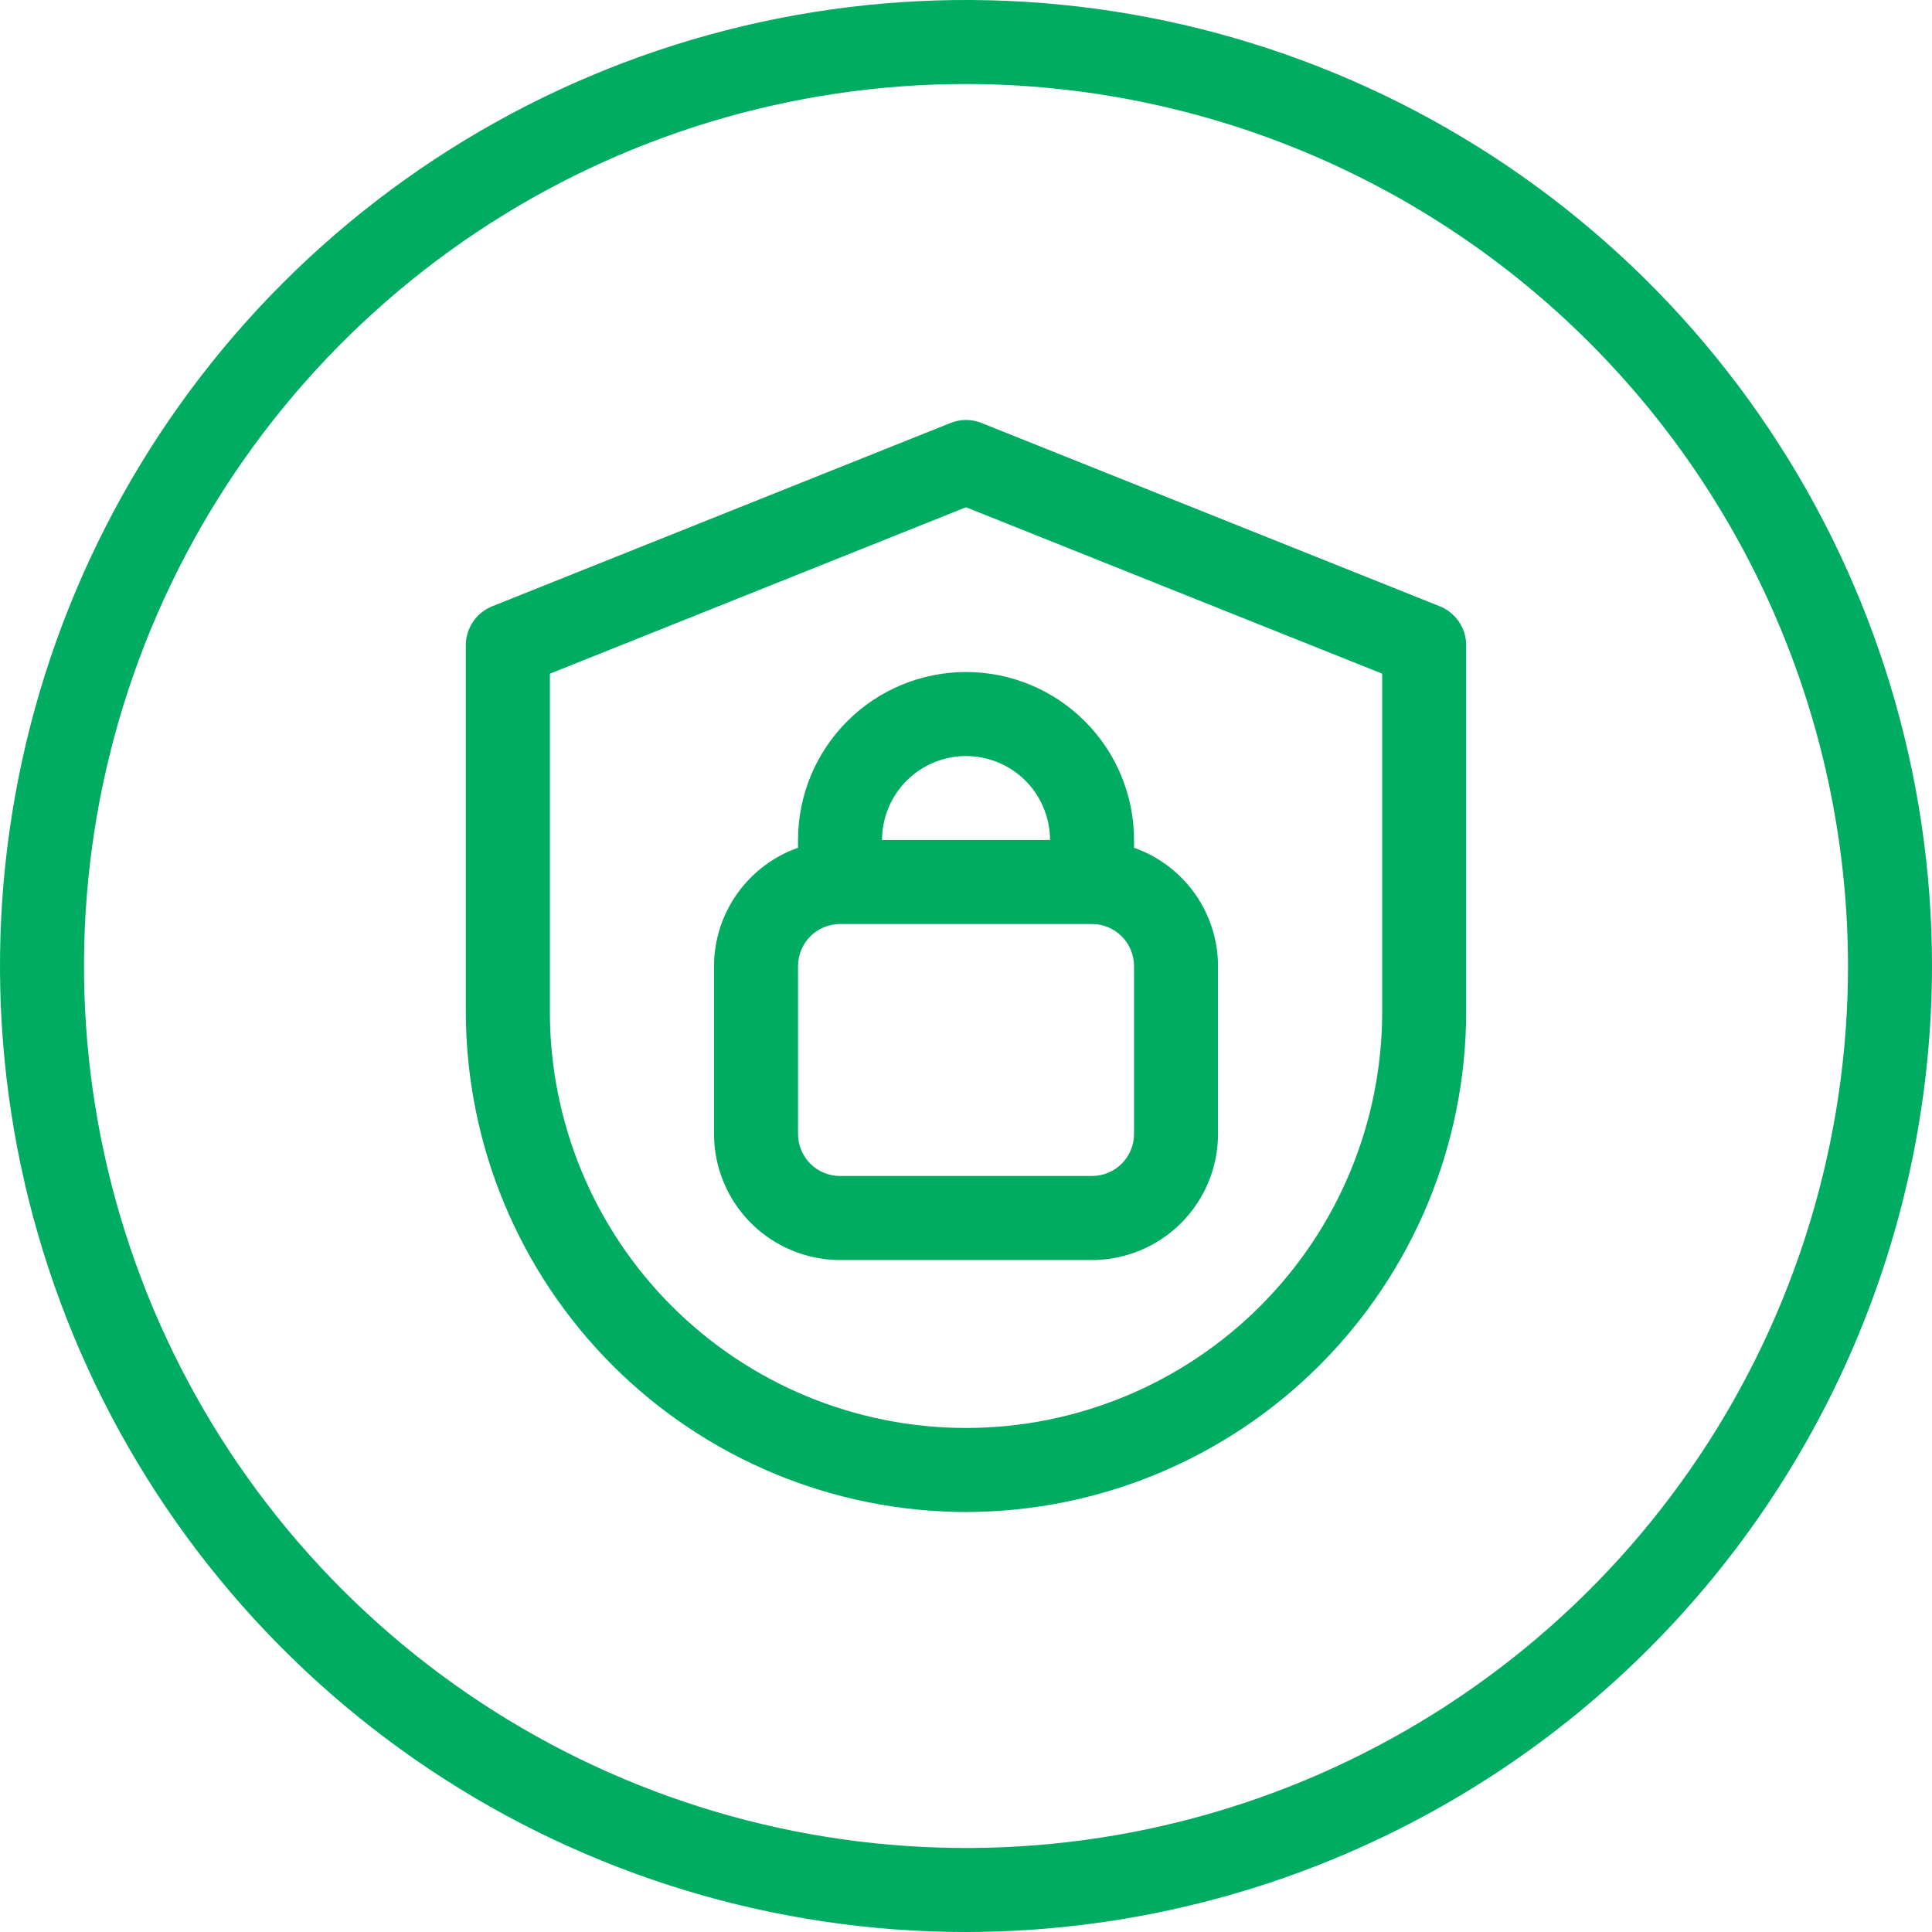 <svg width="36" height="36" viewBox="0 0 36 36" fill="none" xmlns="http://www.w3.org/2000/svg">
<path d="M18 36C14.44 36 10.96 34.944 8 32.967C5.04 30.989 2.733 28.177 1.37 24.888C0.008 21.599 -0.349 17.98 0.346 14.488C1.04 10.997 2.755 7.789 5.272 5.272C7.789 2.755 10.997 1.04 14.488 0.346C17.98 -0.349 21.599 0.008 24.888 1.37C28.177 2.733 30.989 5.04 32.967 8C34.944 10.96 36 14.44 36 18C35.995 22.772 34.096 27.348 30.722 30.722C27.348 34.096 22.772 35.995 18 36ZM18 1.565C14.749 1.565 11.572 2.529 8.869 4.335C6.167 6.141 4.06 8.708 2.816 11.711C1.572 14.714 1.247 18.018 1.881 21.206C2.515 24.394 4.08 27.323 6.379 29.621C8.677 31.92 11.606 33.485 14.794 34.119C17.982 34.753 21.286 34.428 24.289 33.184C27.292 31.94 29.859 29.833 31.665 27.131C33.471 24.428 34.435 21.25 34.435 18C34.43 13.643 32.697 9.465 29.616 6.384C26.535 3.303 22.357 1.57 18 1.565Z" fill="#00AB62"/>
<path d="M15.652 23.479H20.348C20.971 23.478 21.567 23.23 22.008 22.79C22.448 22.35 22.695 21.753 22.696 21.131V18C22.695 17.516 22.543 17.045 22.263 16.65C21.983 16.256 21.587 15.957 21.131 15.797V15.652C21.131 14.822 20.801 14.026 20.214 13.439C19.627 12.852 18.831 12.522 18 12.522C17.17 12.522 16.374 12.852 15.787 13.439C15.2 14.026 14.87 14.822 14.87 15.652V15.797C14.413 15.957 14.018 16.256 13.738 16.65C13.457 17.045 13.306 17.516 13.305 18V21.131C13.305 21.753 13.553 22.35 13.993 22.79C14.433 23.23 15.03 23.478 15.652 23.479ZM18 14.087C18.415 14.088 18.813 14.253 19.107 14.546C19.4 14.839 19.565 15.237 19.566 15.652H16.435C16.436 15.237 16.601 14.839 16.894 14.546C17.187 14.253 17.585 14.088 18 14.087ZM14.87 18C14.87 17.793 14.953 17.594 15.099 17.447C15.246 17.3 15.445 17.218 15.652 17.218H20.348C20.556 17.218 20.755 17.3 20.901 17.447C21.048 17.594 21.131 17.793 21.131 18V21.131C21.131 21.338 21.048 21.537 20.901 21.684C20.755 21.831 20.556 21.913 20.348 21.913H15.652C15.445 21.913 15.246 21.831 15.099 21.684C14.953 21.537 14.87 21.338 14.87 21.131V18Z" fill="#00AB62"/>
<path d="M18 28.174C20.471 28.171 22.84 27.188 24.587 25.441C26.334 23.694 27.317 21.325 27.32 18.854V12.023C27.32 11.867 27.273 11.714 27.185 11.585C27.097 11.455 26.973 11.355 26.828 11.297L18.291 7.882C18.104 7.807 17.896 7.807 17.71 7.882L9.172 11.297C9.027 11.355 8.903 11.455 8.815 11.585C8.727 11.714 8.68 11.867 8.68 12.023V18.854C8.683 21.325 9.666 23.694 11.413 25.441C13.16 27.188 15.529 28.171 18 28.174ZM10.246 12.553L18 9.452L25.755 12.553V18.854C25.755 20.91 24.938 22.883 23.483 24.337C22.029 25.791 20.057 26.608 18 26.608C15.944 26.608 13.971 25.791 12.517 24.337C11.063 22.883 10.246 20.91 10.246 18.854V12.553Z" fill="#00AB62"/>
</svg>
